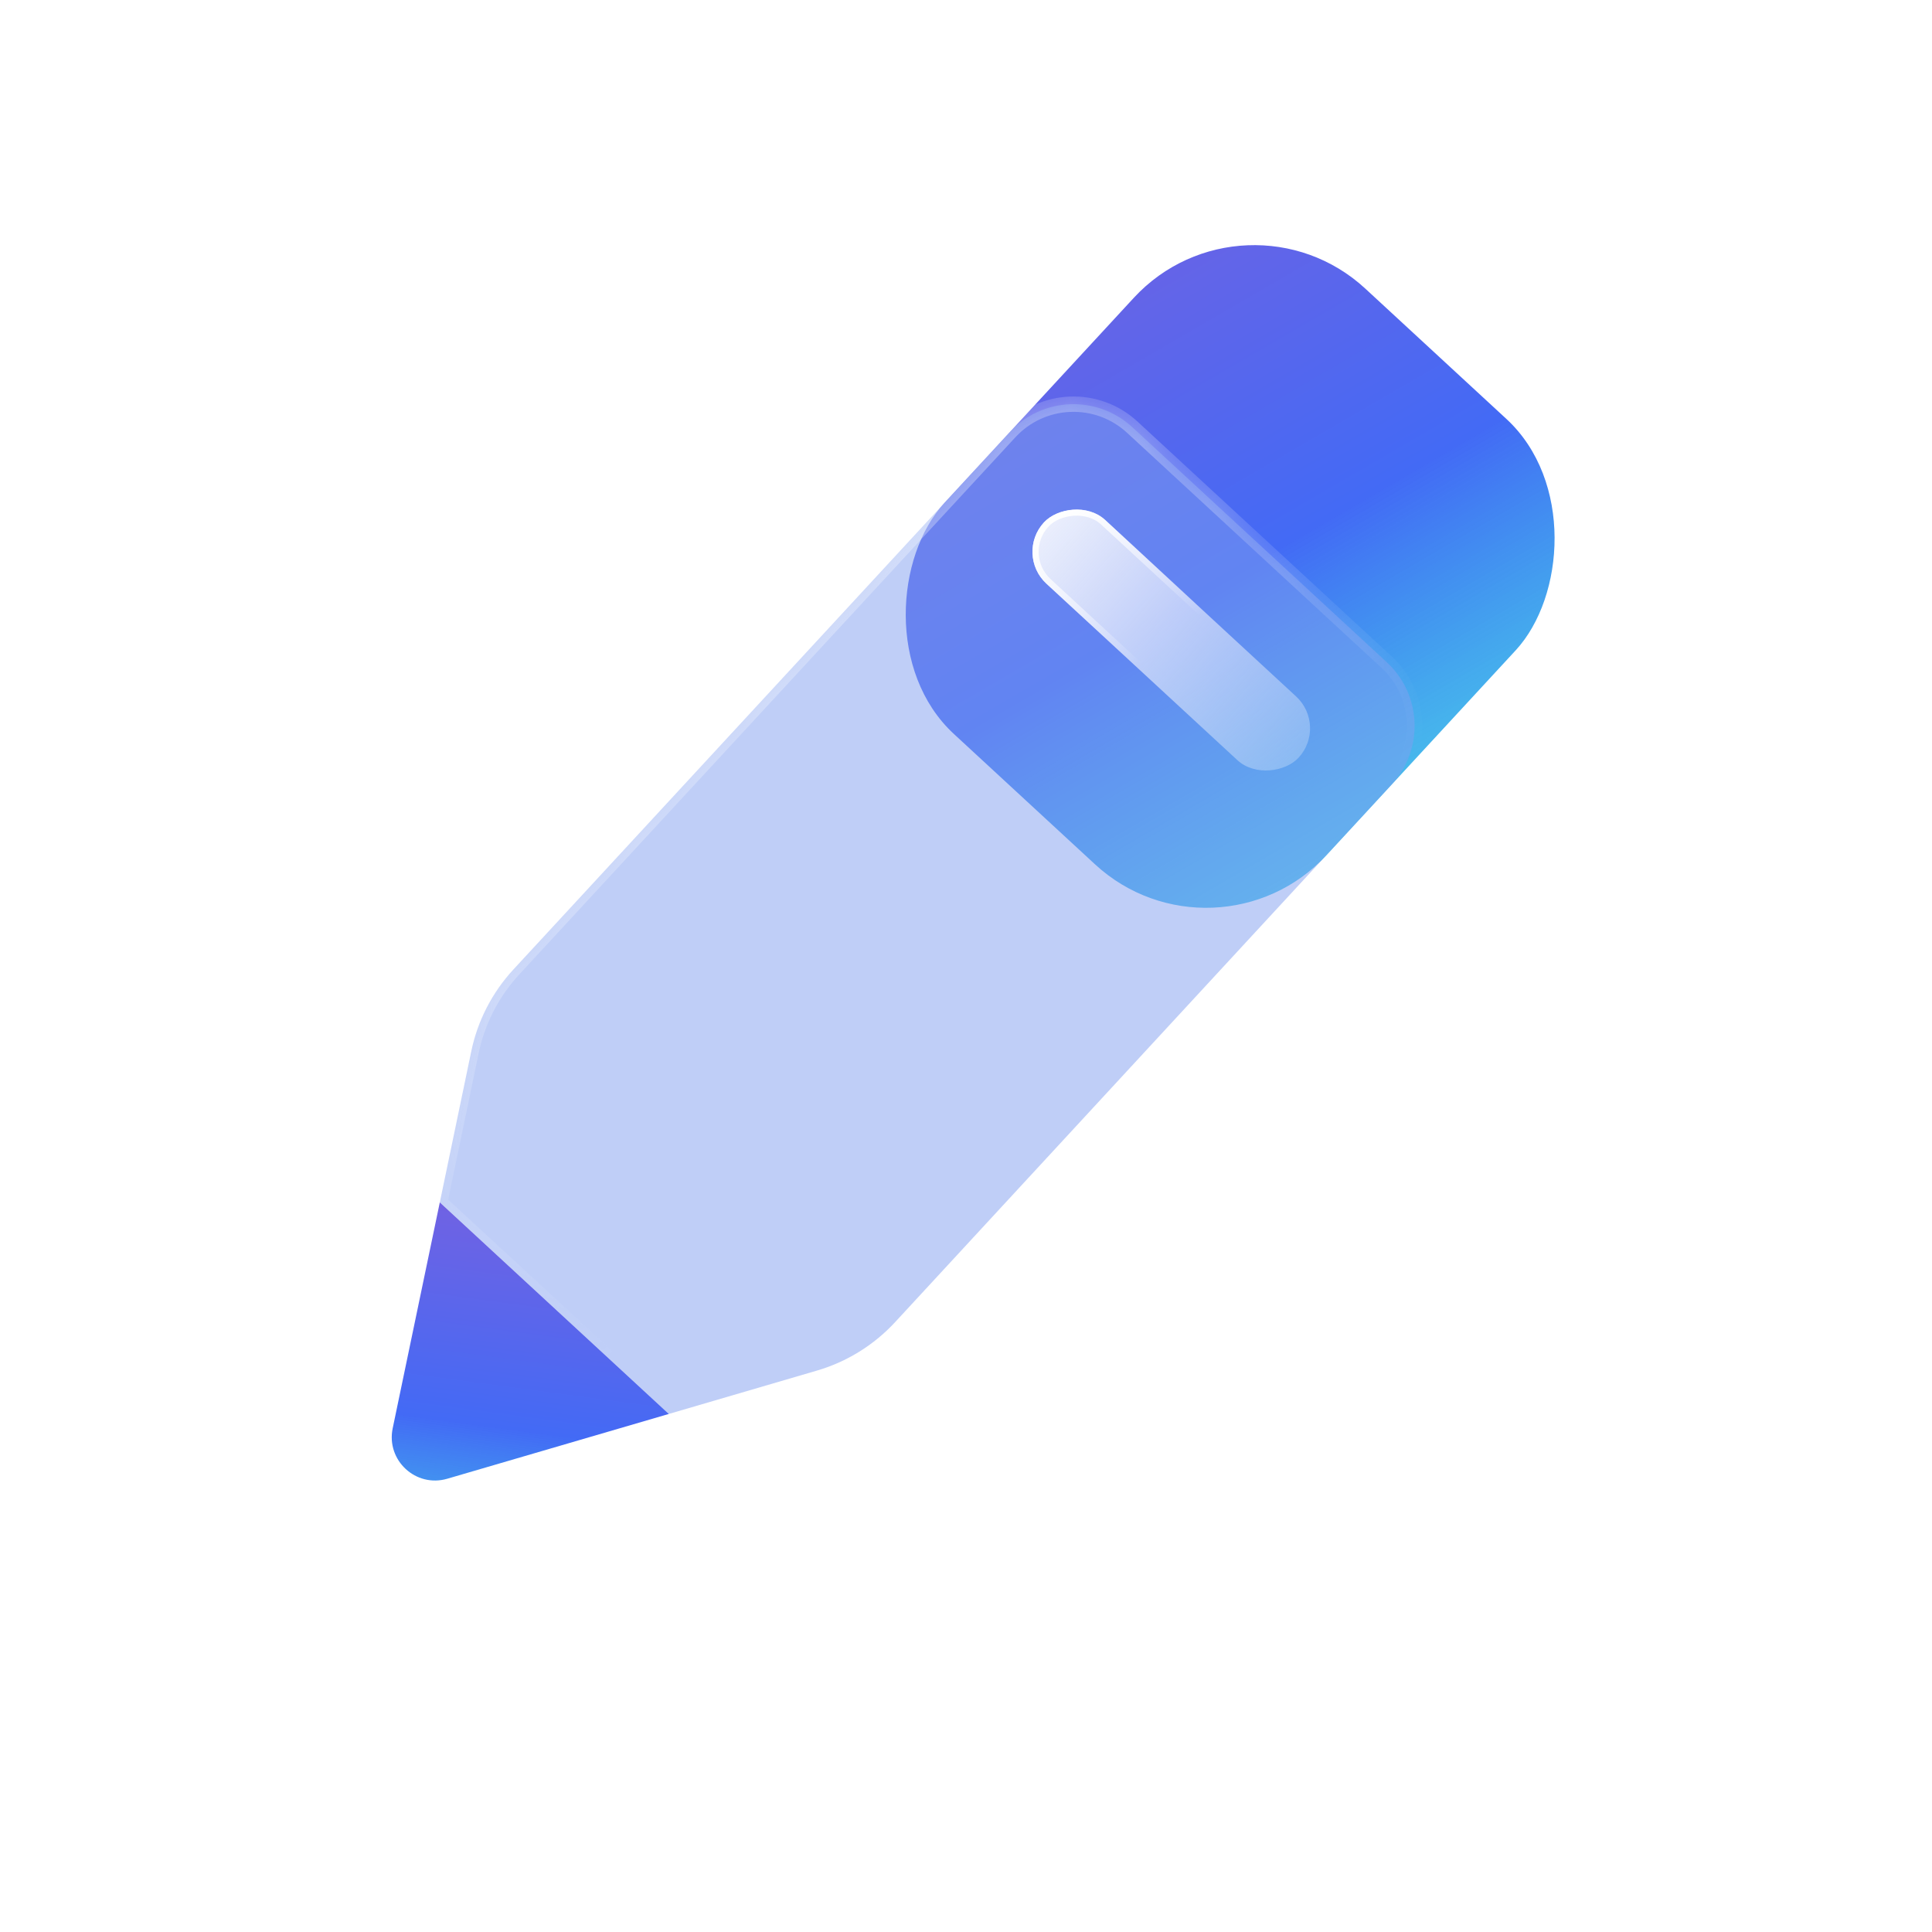 <svg width="28" height="28" viewBox="0 0 28 28" fill="none" xmlns="http://www.w3.org/2000/svg">
<rect x="18.043" y="2.572" width="7.532" height="8.787" rx="2.374" transform="rotate(42.727 18.043 2.572)" fill="url(#paint0_linear_502_10792)"/>
<g filter="url(#filter0_b_502_10792)">
<mask id="path-2-inside-1_502_10792" fill="white">
<path d="M14.636 6.261C15.106 5.752 15.9 5.72 16.41 6.191L20.098 9.597C20.607 10.068 20.639 10.862 20.168 11.371L12.975 19.159C12.666 19.494 12.272 19.738 11.835 19.865L9.693 20.492L6.374 17.426L6.829 15.241C6.921 14.795 7.133 14.383 7.442 14.049L14.636 6.261Z"/>
</mask>
<path d="M14.636 6.261C15.106 5.752 15.9 5.72 16.41 6.191L20.098 9.597C20.607 10.068 20.639 10.862 20.168 11.371L12.975 19.159C12.666 19.494 12.272 19.738 11.835 19.865L9.693 20.492L6.374 17.426L6.829 15.241C6.921 14.795 7.133 14.383 7.442 14.049L14.636 6.261Z" fill="#819FF1" fill-opacity="0.5"/>
<path d="M16.41 6.191L16.334 6.272V6.272L16.41 6.191ZM14.636 6.261L14.554 6.186L14.636 6.261ZM20.098 9.597L20.022 9.679L20.098 9.597ZM20.168 11.371L20.25 11.447L20.168 11.371ZM12.975 19.159L12.893 19.084L12.975 19.159ZM11.835 19.865L11.867 19.972L11.835 19.865ZM9.693 20.492L9.618 20.574L9.664 20.617L9.724 20.599L9.693 20.492ZM6.374 17.426L6.265 17.403L6.252 17.465L6.298 17.508L6.374 17.426ZM6.829 15.241L6.72 15.218L6.72 15.218L6.829 15.241ZM7.442 14.049L7.36 13.974H7.36L7.442 14.049ZM16.485 6.109C15.931 5.597 15.066 5.631 14.554 6.186L14.717 6.336C15.146 5.872 15.87 5.844 16.334 6.272L16.485 6.109ZM20.173 9.516L16.485 6.109L16.334 6.272L20.022 9.679L20.173 9.516ZM20.25 11.447C20.762 10.892 20.728 10.028 20.173 9.516L20.022 9.679C20.487 10.108 20.515 10.832 20.087 11.296L20.25 11.447ZM13.056 19.235L20.25 11.447L20.087 11.296L12.893 19.084L13.056 19.235ZM11.867 19.972C12.323 19.839 12.734 19.584 13.056 19.235L12.893 19.084C12.598 19.403 12.222 19.637 11.804 19.759L11.867 19.972ZM9.724 20.599L11.867 19.972L11.804 19.759L9.662 20.386L9.724 20.599ZM9.769 20.41L6.449 17.344L6.298 17.508L9.618 20.574L9.769 20.41ZM7.36 13.974C7.038 14.323 6.817 14.753 6.72 15.218L6.937 15.263C7.026 14.838 7.229 14.444 7.524 14.124L7.36 13.974ZM14.554 6.186L7.36 13.974L7.524 14.124L14.717 6.336L14.554 6.186ZM6.482 17.449L6.937 15.263L6.72 15.218L6.265 17.403L6.482 17.449Z" fill="url(#paint1_linear_502_10792)" mask="url(#path-2-inside-1_502_10792)"/>
</g>
<g filter="url(#filter1_b_502_10792)">
<rect width="5.021" height="1.255" rx="0.628" transform="matrix(-0.735 -0.679 -0.679 0.735 19.246 10.52)" fill="url(#paint2_linear_502_10792)" fill-opacity="0.9"/>
<rect x="-0.063" y="0.002" width="4.932" height="1.166" rx="0.583" transform="matrix(-0.735 -0.679 -0.679 0.735 19.139 10.477)" stroke="url(#paint3_linear_502_10792)" stroke-width="0.089"/>
</g>
<path d="M9.693 20.492L6.374 17.426L5.691 20.701C5.595 21.165 6.027 21.564 6.482 21.431L9.693 20.492Z" fill="url(#paint4_linear_502_10792)"/>
<defs>
<filter id="filter0_b_502_10792" x="4" y="3.483" width="18.876" height="19.383" filterUnits="userSpaceOnUse" color-interpolation-filters="sRGB">
<feFlood flood-opacity="0" result="BackgroundImageFix"/>
<feGaussianBlur in="BackgroundImageFix" stdDeviation="1.187"/>
<feComposite in2="SourceAlpha" operator="in" result="effect1_backgroundBlur_502_10792"/>
<feBlend mode="normal" in="SourceGraphic" in2="effect1_backgroundBlur_502_10792" result="shape"/>
</filter>
<filter id="filter1_b_502_10792" x="10.217" y="2.624" width="13.517" height="13.306" filterUnits="userSpaceOnUse" color-interpolation-filters="sRGB">
<feFlood flood-opacity="0" result="BackgroundImageFix"/>
<feGaussianBlur in="BackgroundImageFix" stdDeviation="2.374"/>
<feComposite in2="SourceAlpha" operator="in" result="effect1_backgroundBlur_502_10792"/>
<feBlend mode="normal" in="SourceGraphic" in2="effect1_backgroundBlur_502_10792" result="shape"/>
</filter>
<linearGradient id="paint0_linear_502_10792" x1="15.851" y1="3.516" x2="30.564" y2="8.047" gradientUnits="userSpaceOnUse">
<stop stop-color="#7761E0"/>
<stop offset="0.435" stop-color="#436AF5"/>
<stop offset="0.725" stop-color="#08AFE4" stop-opacity="0.73"/>
<stop offset="1" stop-color="#411859"/>
</linearGradient>
<linearGradient id="paint1_linear_502_10792" x1="5.042" y1="6.111" x2="15.256" y2="19.88" gradientUnits="userSpaceOnUse">
<stop stop-color="white"/>
<stop offset="0.766" stop-color="white" stop-opacity="0"/>
</linearGradient>
<linearGradient id="paint2_linear_502_10792" x1="5.117" y1="0.7" x2="-2.13" y2="0.515" gradientUnits="userSpaceOnUse">
<stop stop-color="#FCFDFE"/>
<stop offset="1" stop-color="#FCFDFE" stop-opacity="0"/>
</linearGradient>
<linearGradient id="paint3_linear_502_10792" x1="4.966" y1="0.863" x2="2.511" y2="1.255" gradientUnits="userSpaceOnUse">
<stop stop-color="white"/>
<stop offset="1" stop-color="white" stop-opacity="0"/>
</linearGradient>
<linearGradient id="paint4_linear_502_10792" x1="5.176" y1="16.784" x2="4.078" y2="24.963" gradientUnits="userSpaceOnUse">
<stop stop-color="#7761E0"/>
<stop offset="0.435" stop-color="#436AF5"/>
<stop offset="0.725" stop-color="#08AFE4" stop-opacity="0.73"/>
<stop offset="1" stop-color="#411859"/>
</linearGradient>
</defs>
</svg>
